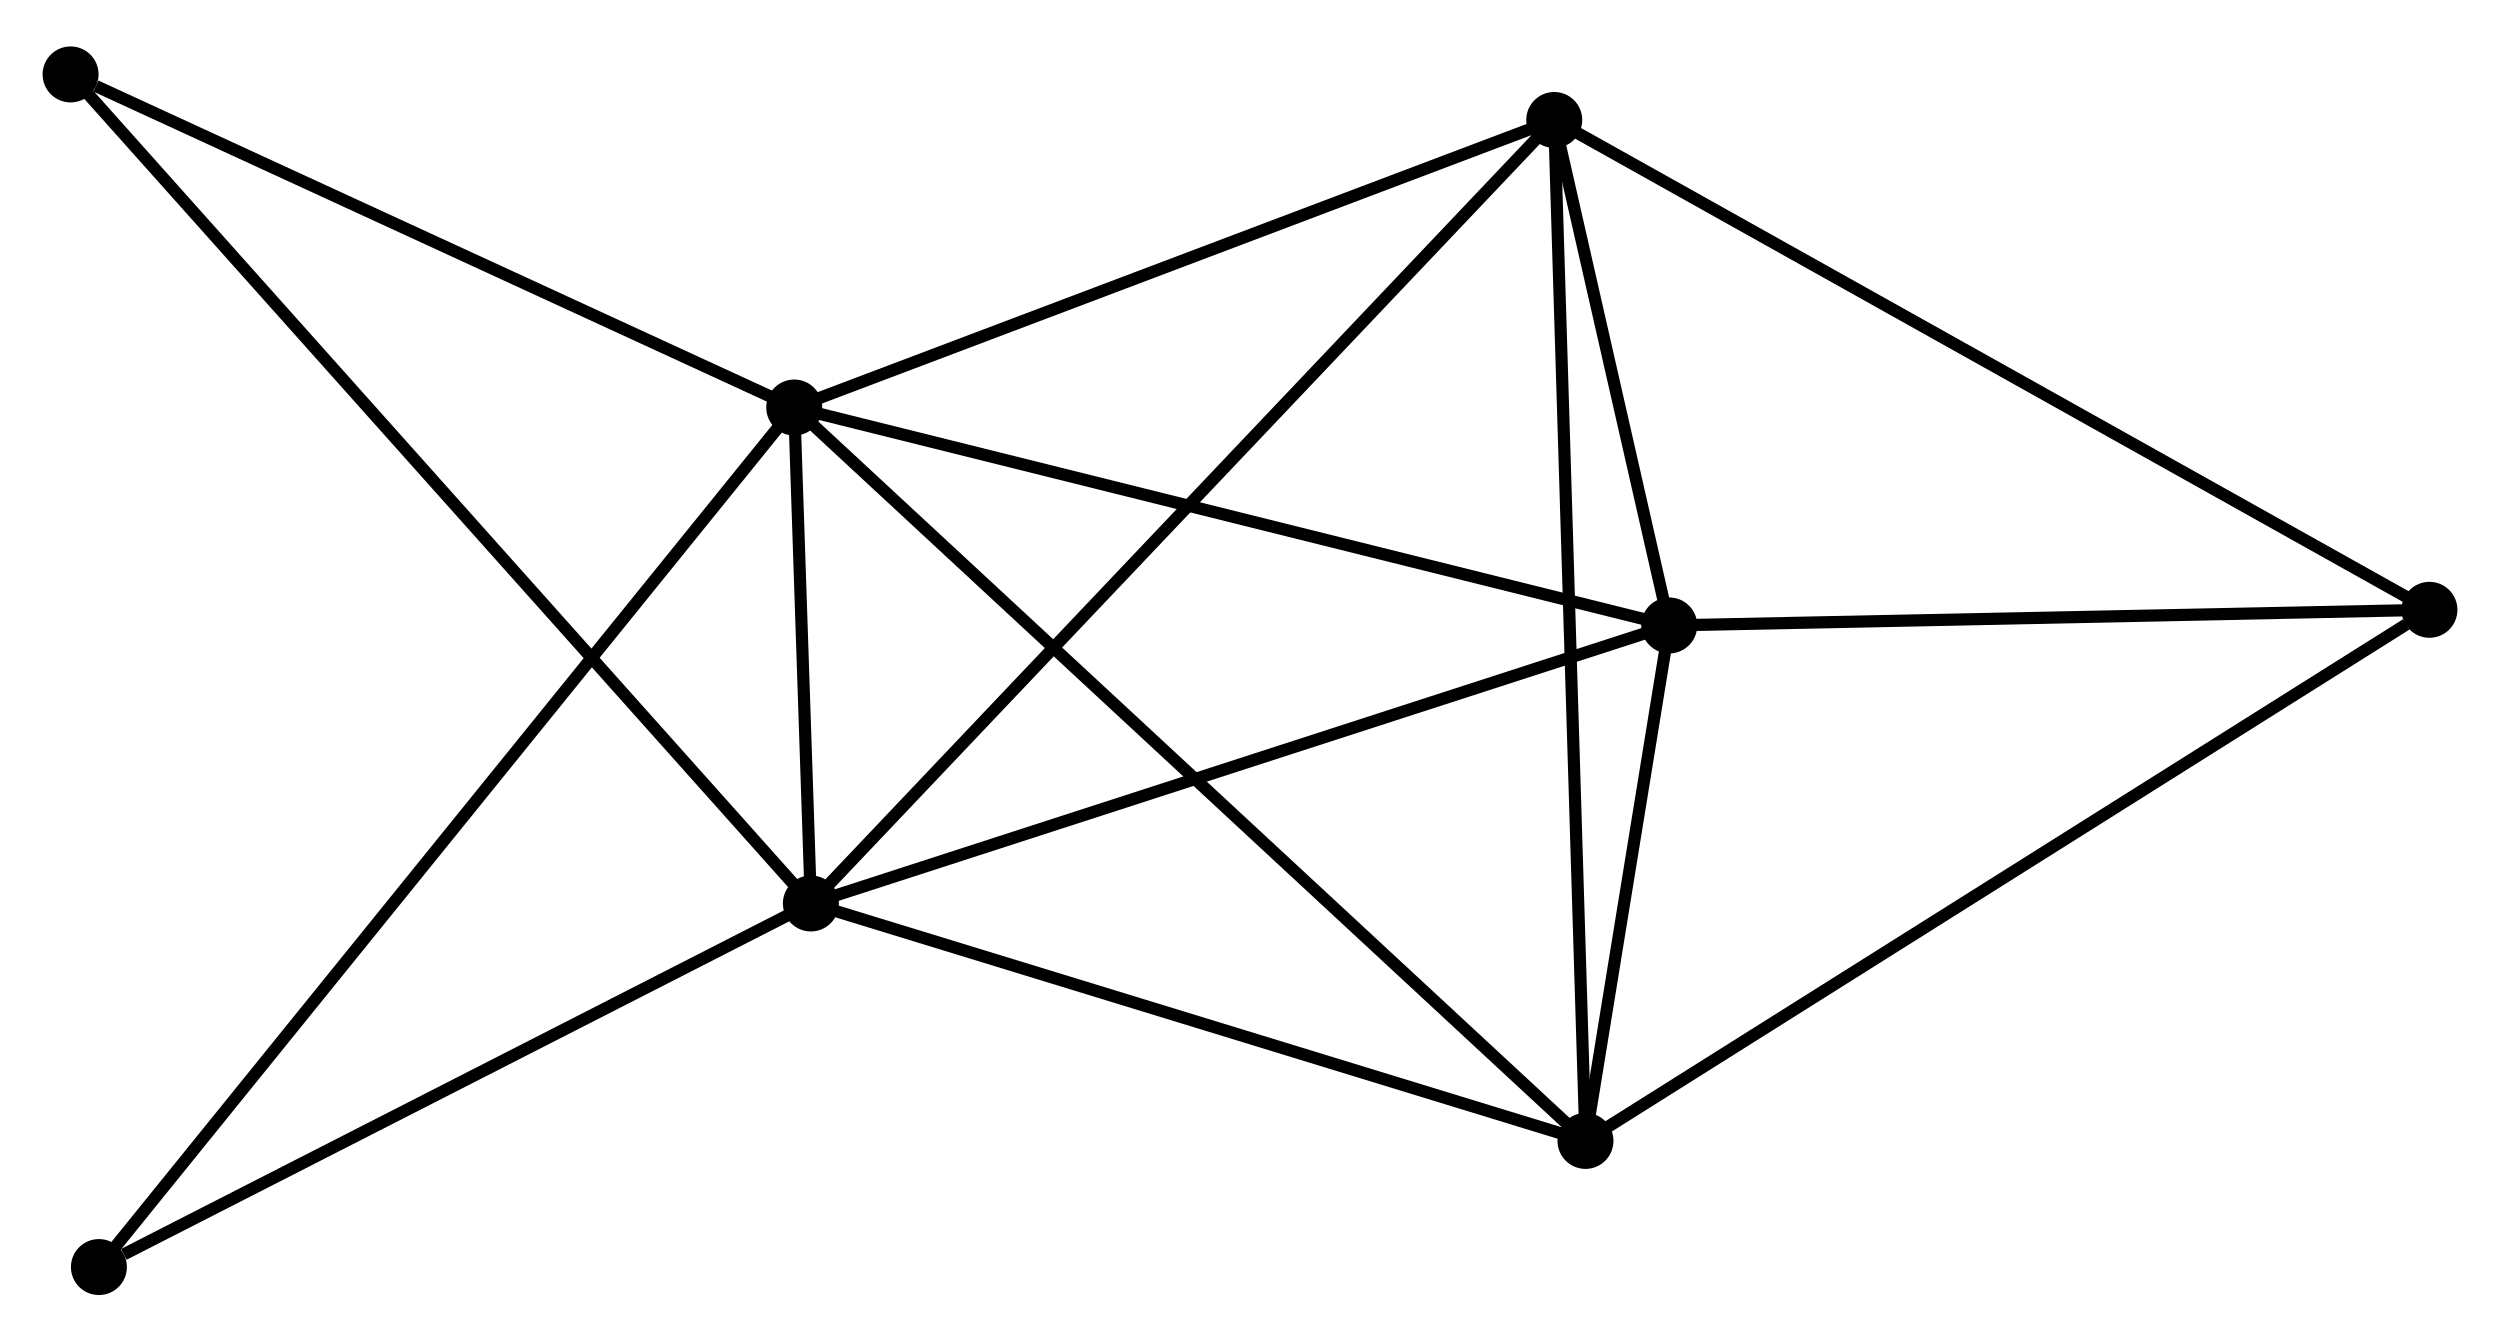 <?xml version="1.0" encoding="UTF-8" standalone="no"?>
<!DOCTYPE svg PUBLIC "-//W3C//DTD SVG 1.1//EN"
 "http://www.w3.org/Graphics/SVG/1.1/DTD/svg11.dtd">
<!-- Generated by graphviz version 2.36.0 (20140111.2315)
 -->
<!-- Title: %3 Pages: 1 -->
<svg width="205pt" height="110pt"
 viewBox="0.00 0.00 205.43 109.60" xmlns="http://www.w3.org/2000/svg" xmlns:xlink="http://www.w3.org/1999/xlink">
<g id="graph0" class="graph" transform="scale(1 1) rotate(0) translate(4 105.601)">
<title>%3</title>
<!-- 0 -->
<g id="node1" class="node"><title>0</title>
<ellipse fill="black" stroke="black" cx="61.265" cy="-72.43" rx="1.8" ry="1.8"/>
</g>
<!-- 1 -->
<g id="node2" class="node"><title>1</title>
<ellipse fill="black" stroke="black" cx="62.631" cy="-31.677" rx="1.8" ry="1.8"/>
</g>
<!-- 0&#45;&#45;1 -->
<g id="edge1" class="edge"><title>0&#45;&#45;1</title>
<path fill="none" stroke="black" d="M61.338,-70.239C61.578,-63.097 62.333,-40.554 62.564,-33.684"/>
</g>
<!-- 2 -->
<g id="node3" class="node"><title>2</title>
<ellipse fill="black" stroke="black" cx="126.282" cy="-12.164" rx="1.8" ry="1.8"/>
</g>
<!-- 0&#45;&#45;2 -->
<g id="edge2" class="edge"><title>0&#45;&#45;2</title>
<path fill="none" stroke="black" d="M62.872,-70.94C71.945,-62.53 116.651,-21.091 124.954,-13.395"/>
</g>
<!-- 3 -->
<g id="node4" class="node"><title>3</title>
<ellipse fill="black" stroke="black" cx="123.715" cy="-96.057" rx="1.8" ry="1.8"/>
</g>
<!-- 0&#45;&#45;3 -->
<g id="edge3" class="edge"><title>0&#45;&#45;3</title>
<path fill="none" stroke="black" d="M63.066,-73.112C72.186,-76.562 113.168,-92.067 122.024,-95.417"/>
</g>
<!-- 4 -->
<g id="node5" class="node"><title>4</title>
<ellipse fill="black" stroke="black" cx="133.165" cy="-54.522" rx="1.8" ry="1.8"/>
</g>
<!-- 0&#45;&#45;4 -->
<g id="edge4" class="edge"><title>0&#45;&#45;4</title>
<path fill="none" stroke="black" d="M63.042,-71.987C72.903,-69.531 120.821,-57.597 131.186,-55.015"/>
</g>
<!-- 6 -->
<g id="node6" class="node"><title>6</title>
<ellipse fill="black" stroke="black" cx="1.8" cy="-99.801" rx="1.8" ry="1.8"/>
</g>
<!-- 0&#45;&#45;6 -->
<g id="edge5" class="edge"><title>0&#45;&#45;6</title>
<path fill="none" stroke="black" d="M59.549,-73.22C51.018,-77.146 13.202,-94.552 3.882,-98.843"/>
</g>
<!-- 7 -->
<g id="node7" class="node"><title>7</title>
<ellipse fill="black" stroke="black" cx="4.128" cy="-1.8" rx="1.8" ry="1.8"/>
</g>
<!-- 0&#45;&#45;7 -->
<g id="edge6" class="edge"><title>0&#45;&#45;7</title>
<path fill="none" stroke="black" d="M60.072,-70.955C52.636,-61.763 12.732,-12.435 5.315,-3.267"/>
</g>
<!-- 1&#45;&#45;2 -->
<g id="edge7" class="edge"><title>1&#45;&#45;2</title>
<path fill="none" stroke="black" d="M64.467,-31.114C73.762,-28.265 115.533,-15.459 124.559,-12.692"/>
</g>
<!-- 1&#45;&#45;3 -->
<g id="edge8" class="edge"><title>1&#45;&#45;3</title>
<path fill="none" stroke="black" d="M64.141,-33.268C72.665,-42.253 114.667,-86.52 122.467,-94.742"/>
</g>
<!-- 1&#45;&#45;4 -->
<g id="edge9" class="edge"><title>1&#45;&#45;4</title>
<path fill="none" stroke="black" d="M64.374,-32.242C74.048,-35.375 121.056,-50.6 131.223,-53.894"/>
</g>
<!-- 1&#45;&#45;6 -->
<g id="edge10" class="edge"><title>1&#45;&#45;6</title>
<path fill="none" stroke="black" d="M61.36,-33.1C53.444,-41.965 10.96,-89.543 3.064,-98.386"/>
</g>
<!-- 1&#45;&#45;7 -->
<g id="edge11" class="edge"><title>1&#45;&#45;7</title>
<path fill="none" stroke="black" d="M60.943,-30.815C52.55,-26.529 15.346,-7.529 6.176,-2.846"/>
</g>
<!-- 2&#45;&#45;3 -->
<g id="edge12" class="edge"><title>2&#45;&#45;3</title>
<path fill="none" stroke="black" d="M126.218,-14.238C125.863,-25.844 124.125,-82.639 123.776,-94.055"/>
</g>
<!-- 2&#45;&#45;4 -->
<g id="edge13" class="edge"><title>2&#45;&#45;4</title>
<path fill="none" stroke="black" d="M126.578,-13.984C127.689,-20.825 131.614,-44.982 132.814,-52.364"/>
</g>
<!-- 5 -->
<g id="node8" class="node"><title>5</title>
<ellipse fill="black" stroke="black" cx="195.631" cy="-55.807" rx="1.8" ry="1.8"/>
</g>
<!-- 2&#45;&#45;5 -->
<g id="edge14" class="edge"><title>2&#45;&#45;5</title>
<path fill="none" stroke="black" d="M127.996,-13.243C137.507,-19.228 183.726,-48.314 193.722,-54.605"/>
</g>
<!-- 3&#45;&#45;4 -->
<g id="edge15" class="edge"><title>3&#45;&#45;4</title>
<path fill="none" stroke="black" d="M124.121,-94.272C125.647,-87.564 131.036,-63.877 132.683,-56.639"/>
</g>
<!-- 3&#45;&#45;5 -->
<g id="edge16" class="edge"><title>3&#45;&#45;5</title>
<path fill="none" stroke="black" d="M125.493,-95.062C135.442,-89.493 184.129,-62.244 193.915,-56.767"/>
</g>
<!-- 4&#45;&#45;5 -->
<g id="edge17" class="edge"><title>4&#45;&#45;5</title>
<path fill="none" stroke="black" d="M134.967,-54.559C143.929,-54.744 183.653,-55.56 193.444,-55.762"/>
</g>
</g>
</svg>
